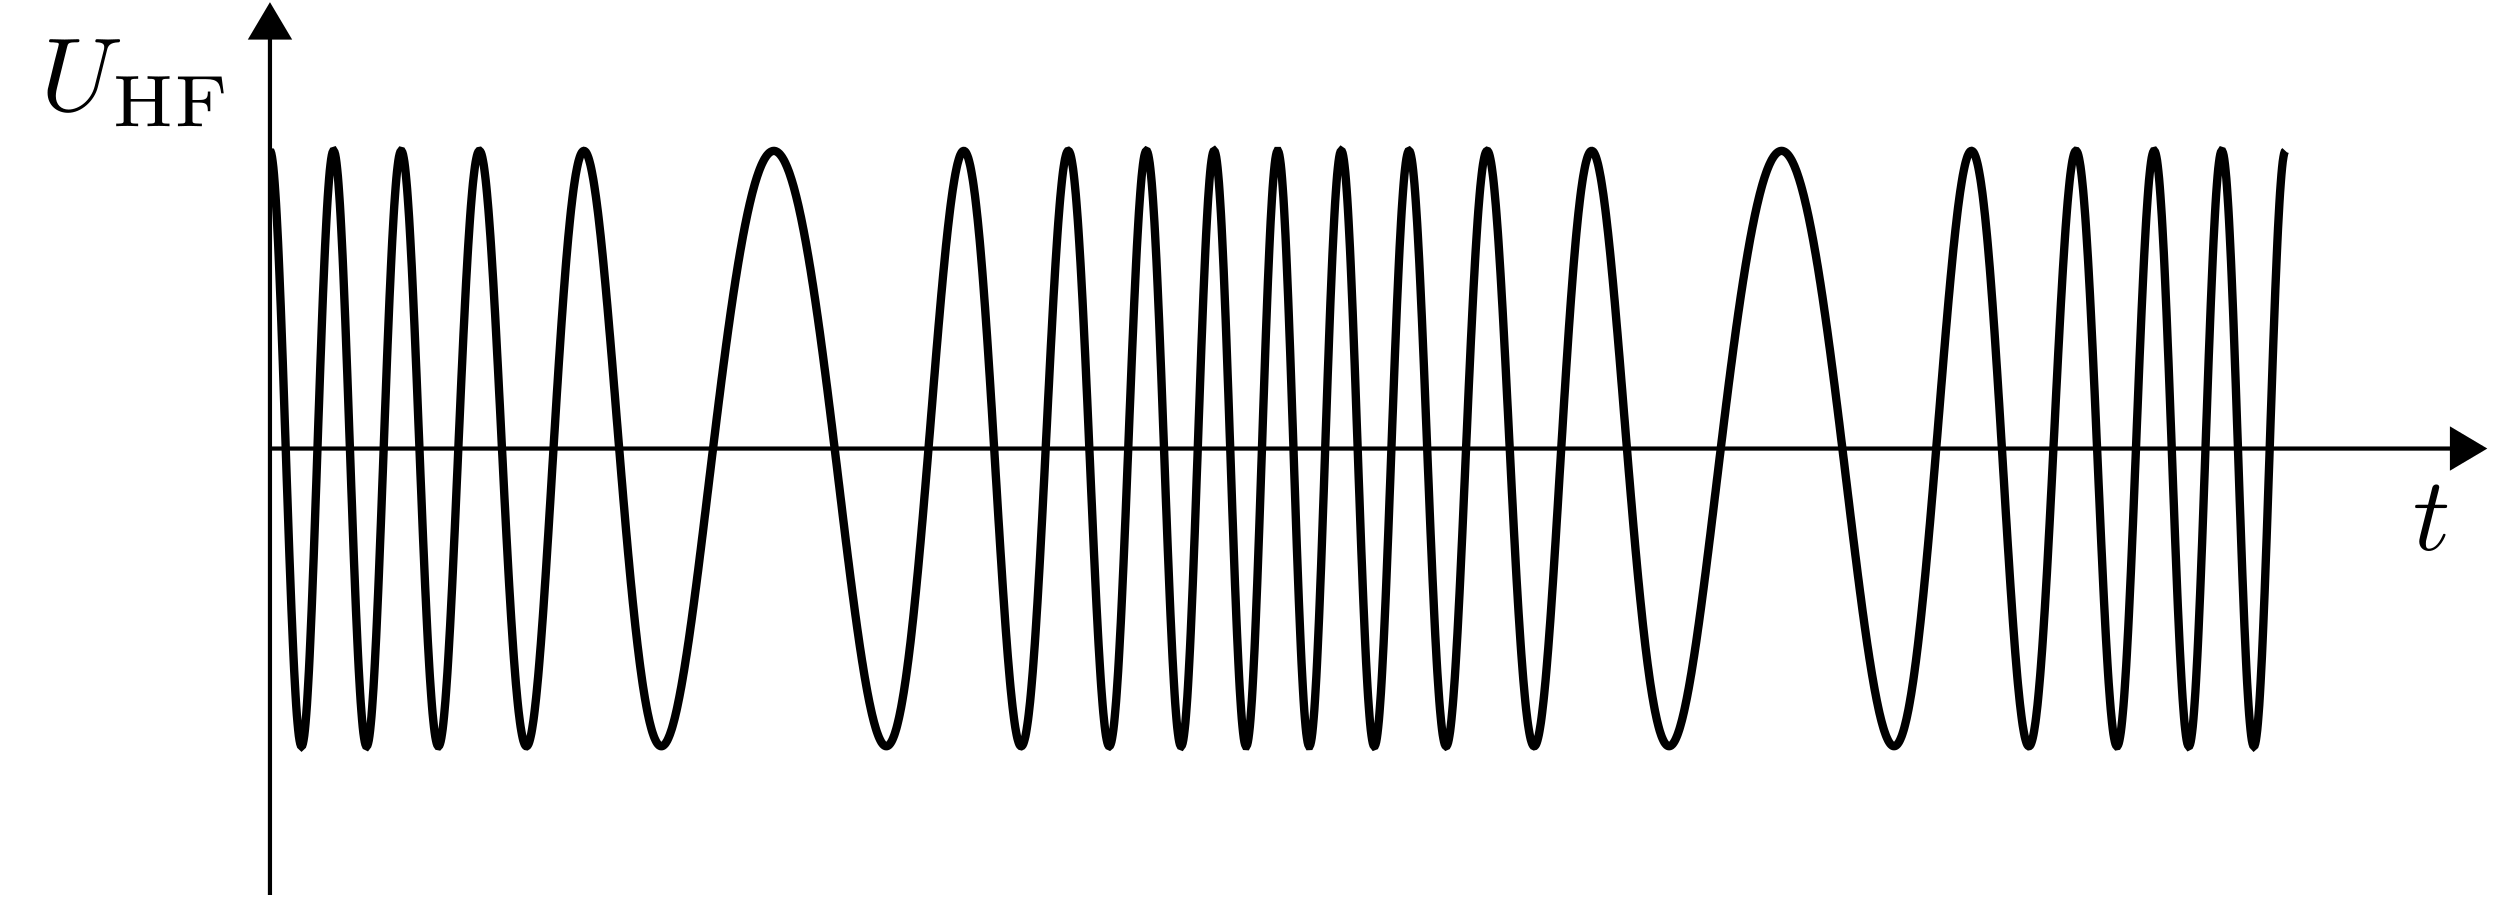 <svg xmlns="http://www.w3.org/2000/svg" xmlns:xlink="http://www.w3.org/1999/xlink" width="236.546" height="85.439"><defs><path id="d" d="M2.031-3.953h.938c.203 0 .297 0 .297-.203 0-.11-.094-.11-.282-.11H2.11c.36-1.406.407-1.593.407-1.656 0-.172-.11-.266-.282-.266-.03 0-.312 0-.39.36l-.39 1.562H.53c-.203 0-.297 0-.297.188 0 .125.078.125.266.125h.875C.656-1.141.625-.984.625-.797c0 .531.375.906.906.906C2.547.11 3.11-1.328 3.11-1.42c0-.095-.078-.095-.125-.095-.093 0-.093.032-.14.141C2.406-.344 1.89-.109 1.547-.109c-.203 0-.297-.125-.297-.454 0-.234.016-.312.063-.468Zm0 0"/><path id="e" d="M6.281-5.719c.094-.406.282-.703 1.063-.734.047 0 .172 0 .172-.188 0-.015 0-.109-.125-.109-.329 0-.672.031-1.016.031-.328 0-.703-.031-1.031-.031-.047 0-.172 0-.172.188 0 .109.094.109.172.109.578.016.672.219.672.437 0 .032-.016.188-.016.204l-.89 3.53C4.765-.952 3.624-.093 2.64-.093c-.671 0-1.203-.437-1.203-1.281 0-.016 0-.344.11-.766L2.5-6c.094-.344.11-.453.828-.453.266 0 .344 0 .344-.188 0-.109-.11-.109-.14-.109-.282 0-.985.031-1.266.031-.282 0-.985-.031-1.282-.031-.078 0-.187 0-.187.188 0 .109.094.109.281.109.016 0 .203 0 .375.031.172.016.266.016.266.156 0 .047-.11.47-.172.704l-.219.859C1.25-4.313.766-2.437.734-2.25c-.078.266-.078.422-.078.563C.656-.47 1.562.218 2.594.218c1.25 0 2.484-1.125 2.812-2.422Zm0 0"/><path id="f" d="M4.734-4.172c0-.234 0-.312.547-.312h.157v-.25a27.64 27.64 0 0 1-1.032.03c-.265 0-.703-.015-1.047-.03v.25h.157c.546 0 .546.078.546.312v1.594H1.767v-1.594c0-.234 0-.312.546-.312h.157v-.25a27.64 27.64 0 0 1-1.031.03c-.266 0-.704-.015-1.047-.03v.25h.156c.547 0 .547.078.547.312v3.61c0 .234 0 .312-.547.312H.39V0a27.64 27.64 0 0 1 1.03-.031c.266 0 .704.015 1.048.031v-.25h-.156c-.547 0-.547-.063-.547-.313v-1.765h2.296v1.765c0 .235 0 .313-.546.313h-.157V0a27.64 27.64 0 0 1 1.032-.031c.265 0 .703.015 1.046.031v-.25h-.156c-.547 0-.547-.063-.547-.313Zm0 0"/><path id="g" d="M4.516-4.703H.39v.25h.156c.547 0 .547.078.547.312v3.579c0 .234 0 .312-.547.312H.39V0s.78-.031 1.046-.031c.282 0 1.11.031 1.22.031v-.25h-.25c-.641 0-.641-.094-.641-.313v-1.671h.656c.703 0 .797.218.797.812h.234v-1.86H3.22c0 .595-.094.798-.797.798h-.656v-1.704c0-.203 0-.265.328-.265h.969c1.109 0 1.296.375 1.421 1.344h.235Zm0 0"/><clipPath id="a"><path d="M226 35h9.55v15H226Zm0 0"/></clipPath><clipPath id="b"><path d="M25 3h1v81.883h-1Zm0 0"/></clipPath><clipPath id="c"><path d="M25.543 3H228v79H25.543Zm0 0"/></clipPath></defs><path fill="none" stroke="#000" stroke-miterlimit="10" stroke-width=".396" d="M25.543 42.441h206.36"/><path d="m234.957 42.441-2.953-1.754v3.504Zm0 0"/><g clip-path="url(#a)"><path fill="none" stroke="#000" stroke-miterlimit="10" stroke-width=".396" d="m234.957 42.441-2.953-1.754v3.504Zm0 0"/></g><g clip-path="url(#b)"><path fill="none" stroke="#000" stroke-miterlimit="10" stroke-width=".396" d="M25.543 84.684V3.648"/></g><path stroke="#000" stroke-miterlimit="10" stroke-width=".396" d="m25.543.594-1.75 2.953h3.504Zm0 0"/><g clip-path="url(#c)"><path fill="none" stroke="#000" stroke-miterlimit="10" stroke-width=".792" d="m25.543 14.277.066.067.063.187.062.317.063.437.066.563.063.68.062.796.063.91.066 1.016.063 1.121.062 1.223.067 1.316.062 1.402.063 1.481.062 1.559.067 1.625.062 1.687.063 1.738.066 1.785.062 1.82.063 1.848.062 1.868.067 1.882.062 1.883.063 1.88.066 1.866.063 1.844.062 1.813.063 1.777.066 1.73.063 1.676.062 1.613.067 1.547.062 1.473.063 1.39.062 1.301.066 1.207.063 1.11.062 1.008.063.894.066.785.063.668.062.551.067.434.062.304.063.184.062.059.067-.063.062-.191.063-.313.066-.437.063-.555.062-.672.063-.785.066-.899.062-1.003.063-1.106.066-1.2.063-1.292.062-1.383.063-1.457.066-1.531.063-1.598.062-1.66.067-1.707.062-1.754.063-1.793.062-1.816.067-1.84.062-1.852.063-1.86.062-1.85.067-1.844.062-1.82.063-1.798.066-1.757.062-1.72.063-1.667.062-1.61.067-1.542.062-1.477.063-1.398.066-1.317.063-1.226.062-1.133.063-1.035.066-.934.063-.828.062-.715.067-.605.062-.493.063-.37.062-.259.066-.132.063-.02.062.102.067.222.062.34.063.453.062.567.067.68.062.785.063.89.066.988.063 1.09.062 1.176.063 1.266.066 1.343.063 1.422.062 1.489.063 1.55.066 1.61.062 1.656.063 1.7.066 1.734.063 1.761.062 1.782.063 1.796.066 1.801.063 1.801.062 1.79.067 1.776.062 1.75.063 1.72.062 1.683.067 1.64.062 1.586.063 1.532.066 1.468.063 1.399.062 1.324.063 1.246.066 1.164.062 1.07.063.981.066.883.063.785.062.684.063.574.066.468.063.364.062.25.063.144.066.032.063-.082.062-.188.067-.297.062-.406.063-.508.062-.613.066-.715.063-.809.062-.906.067-.992.062-1.082.063-1.16.062-1.239.067-1.312.062-1.375.063-1.438.066-1.496.063-1.543.062-1.586.063-1.625.066-1.656.063-1.68.062-1.699.066-1.71.063-1.715.062-1.72.063-1.706.066-1.696.063-1.68.062-1.648.063-1.617.066-1.582.063-1.539.062-1.488.067-1.434.062-1.379.063-1.312.062-1.242.067-1.172.062-1.094.063-1.016.066-.93.063-.843.062-.758.063-.66.066-.57.062-.477.063-.375.066-.281.063-.184.062-.082.063.016.066.113.063.207.062.309.067.398.062.496.063.582.062.672.067.762.062.84.063.922.066.996.062 1.07.063 1.137.062 1.203.067 1.262.062 1.32.063 1.367.062 1.414.067 1.457.062 1.492.063 1.528.066 1.547.063 1.574.062 1.586.063 1.597.066 1.602.063 1.601.062 1.594.066 1.586.063 1.57.062 1.551.063 1.528.066 1.492.063 1.46.062 1.423.067 1.375.062 1.328.063 1.277.062 1.223.067 1.164.062 1.101.063 1.035.066.97.063.898.062.82.063.75.066.668.063.594.062.508.063.43.066.347.062.262.063.18.066.097.063.012.062-.07.063-.153.066-.238.063-.313.062-.394.067-.473.062-.55.063-.622.062-.695.067-.762.062-.832.063-.894.066-.954.062-1.015.063-1.067.062-1.12.067-1.173.062-1.21.063-1.254.066-1.293.063-1.329.062-1.355.063-1.379.066-1.406.063-1.422.062-1.434.063-1.445.066-1.453.125-2.906.066-1.446.063-1.437.062-1.426.063-1.41.066-1.387.063-1.363.062-1.336.067-1.305.062-1.273.063-1.234.062-1.196.067-1.152.062-1.106.063-1.058.066-1.008.063-.957.062-.902.063-.844.066-.79.063-.726.062-.664.066-.601.063-.54.062-.476.063-.406.066-.344.063-.277.062-.211.063-.14.066-.079.063-.012.062.059.067.12.062.185.063.25.062.316.067.371.062.438.063.496.066.55.062.61.063.66.062.715.067.77.062.812.063.86.066.905.063.946.062.988.063 1.023.066 1.055.063 1.09.062 1.121.067 1.145.062 1.171.063 1.192.062 1.21.066 1.231.063 1.239.062 1.253.067 1.262.125 2.531.062 1.27.067 1.27.062 1.261.063 1.254.062 1.246.067 1.23.062 1.22.063 1.199.066 1.183.063 1.16.062 1.137.063 1.11.066 1.082.063 1.054.062 1.024.066.988.063.957.062.918.063.879.066.844.063.8.062.762.067.715.062.676.063.629.062.582.067.539.062.492.063.441.066.399.063.347.062.297.063.254.066.2.062.156.063.105.062.055.067.012.062-.04.063-.085.066-.133.063-.18.062-.223.063-.27.066-.312.063-.355.062-.399.067-.437.062-.48.063-.52.062-.555.066-.593.063-.63.062-.66.067-.695.062-.73.063-.754.062-.79.067-.812.062-.84.063-.863.066-.887.063-.906.062-.93.063-.945.066-.96.063-.981.062-.992.063-1 .066-1.016.063-1.024.062-1.027.066-1.039.063-1.039.125-2.086.066-1.043.063-1.043.062-1.039.067-1.035.062-1.031.063-1.02.062-1.016.067-1.003.062-.993.063-.98.066-.965.063-.953.062-.934.063-.922.066-.902.062-.879.063-.863.066-.844.063-.82.062-.797.063-.773.066-.75.063-.723.062-.7.067-.675.062-.645.063-.62.062-.59.067-.563.062-.535.063-.504.062-.477.066-.449.063-.414.062-.387.067-.355.062-.324.063-.293.062-.266.067-.234.062-.2.063-.171.066-.145.063-.11.062-.077.063-.051.066-.024.063.012.062.04.067.066.062.097.063.125.062.153.066.18.063.206.062.235.067.261.062.285.063.31.062.335.067.363.062.383.063.406.062.426.067.453.062.469.063.492.066.512.063.531.062.551.063.566.066.582.062.602.063.613.066.633.063.645.062.656.063.672.066.683.063.696.062.707.067.714.062.723.063.735.062.742.067.746.062.754.063.761.066.766.062.766.063.773.062.777.067.778.187 2.344.067.78.062.782.063.777.066.778.063.773.125 1.54.066.761.063.758.062.754.067.746.062.738.063.734.062.727.066.719.063.707.062.703.067.691.062.684.063.672.062.66.067.652.062.64.063.63.066.617.063.605.062.594.063.582.066.567.063.554.062.54.066.527.063.515.062.5.063.485.066.472.063.457.062.442.063.426.066.414.063.394.062.383.067.367.062.352.063.336.062.32.067.305.062.289.063.273.066.258.062.242.063.227.062.21.067.196.062.18.063.164.066.148.063.133.062.117.063.102.066.09.063.07.062.059.067.042.062.028.063.012h.062l.067-.016.062-.031.063-.047.062-.059.066-.07.063-.086.062-.102.067-.109.062-.129.063-.137.062-.152.067-.164.062-.18.13-.386.062-.215.062-.223.063-.238.066-.246.063-.258.062-.27.066-.28.063-.29.062-.3.063-.31.066-.32.063-.332.062-.336.067-.347.062-.36.063-.363.062-.375.067-.379.062-.39.063-.399.062-.402.067-.414.062-.418.063-.426.066-.43.062-.437.063-.446.062-.449.067-.457.062-.46.063-.466.066-.472.063-.477.062-.48.063-.485.066-.488.063-.492.062-.496.067-.5.125-1.008.062-.508.067-.512.062-.511.063-.516.066-.52.187-1.558.067-.523.062-.524.063-.527.062-.524.067-.527.062-.523.063-.528.066-.527.188-1.57.066-.524.063-.523.062-.52.066-.52.063-.519.125-1.031.066-.512.125-1.016.067-.507.187-1.5.067-.493.062-.492.063-.484.066-.484.063-.48.062-.477.063-.473.066-.469.062-.465.063-.46.066-.458.063-.453.062-.445.063-.442.066-.441.125-.86.063-.421.066-.418.063-.414.062-.406.067-.403.062-.394.063-.391.062-.383.067-.379.062-.375.063-.367.066-.36.062-.355.063-.347.062-.344.067-.336.062-.328.063-.324.066-.317.063-.308.062-.301.063-.297.066-.29.063-.28.062-.278.067-.27.062-.261.063-.254.062-.246.066-.242.063-.23.062-.227.063-.219.066-.21.063-.204.062-.195.067-.188.062-.183.063-.172.062-.164.067-.16.062-.153.063-.14.066-.137.063-.125.062-.121.063-.114.066-.101.062-.098.063-.09.066-.082.063-.07.062-.066.063-.059.066-.047.063-.043.062-.031.067-.027.062-.02.063-.008.062-.004.067.008.062.012.063.023.062.032.067.035.062.047.063.054.066.059.062.07.063.078.062.082.067.094.062.102.063.105.066.117.063.125.062.13.063.14.066.148.063.153.062.164.067.168.062.175.063.188.062.191.066.2.063.207.062.214.067.223.062.227.063.238.062.242.067.254.062.258.063.262.066.273.063.277.062.29.063.292.066.297.063.309.062.312.063.32.066.325.062.332.063.34.066.343.063.352.062.36.063.363.066.37.063.376.062.383.067.386.062.391.125.805.067.41.062.414.063.422.066.426.063.43.062.433.063.441.066.446.062.449.063.453.066.46.063.462.062.465.063.472.066.477.063.476.062.48.063.49.066.487.063.493.062.496.067.5.062.5.063.504.062.507.066.508.125 1.024.067.515.062.516.125 1.039.067.523.125 1.047.066.524.063.523.062.527.063.524.066.527.063.524.062.527.066.523.063.528.062.523.063.52.066.523.125 1.04.063.515.066.512.125 1.023.067.508.062.504.063.5.062.496.067.496.062.492.063.485.066.484.063.476.062.473.063.469.066.465.062.457.063.453.066.45.063.44.062.434.063.43.066.422.063.414.062.41.067.398.062.395.063.387.062.375.067.37.062.36.063.352.062.343.066.336.063.325.062.316.067.305.062.293.063.285.062.277.067.262.062.254.063.242.066.23.063.22.062.206.063.195.066.184.063.168.062.16.066.145.063.133.062.117.063.11.066.089.063.082.062.062.067.055.062.035.063.024.062.008.067-.004.062-.02.063-.035.066-.05.063-.067.062-.078.063-.094.066-.113.063-.125.062-.141.063-.156.066-.172.062-.188.063-.203.066-.219.063-.234.062-.25.063-.266.066-.28.063-.298.062-.312.067-.328.062-.344.063-.36.062-.37.067-.391.062-.406.063-.418.066-.434.062-.45.063-.464.062-.477.067-.496.062-.504.063-.523.066-.531.063-.551.062-.559.063-.574.066-.586.063-.601.062-.61.063-.625.066-.636.063-.645.062-.656.066-.668.063-.676.062-.687.063-.7.066-.703.063-.715.062-.722.067-.73.062-.735.063-.746.062-.75.067-.754.125-1.524.066-.77.063-.773.125-1.554.066-.778.125-1.562.066-.781.063-.782.125-1.554.066-.778.125-1.539.063-.761.066-.758.063-.75.062-.742.067-.739.062-.73.063-.719.062-.71.067-.7.062-.691.063-.676.066-.664.062-.653.063-.636.062-.625.067-.61.062-.59.063-.574.066-.558.063-.54.062-.523.063-.5.066-.484.063-.461.062-.438.067-.418.062-.394.063-.371.062-.348.066-.324.063-.301.062-.273.067-.246.062-.22.063-.195.062-.168.067-.136.062-.114.063-.082.062-.05.067-.024.062.004.063.035.066.067.063.093.062.13.063.156.066.183.063.219.062.25.066.277.063.313.062.34.063.37.066.4.063.433.062.46.067.489.062.52.063.55.062.578.067.606.062.633.063.66.066.683.063.715.062.735.063.761.066.79.062.808.063.828.062.856.067.87.062.891.063.91.066.93.063.946.062.957.063.972.066.988.063.997.062 1.011.067 1.016.062 1.027.063 1.032.062 1.035.066 1.043.125 2.086.067 1.046.125 2.079.062 1.035.067 1.023.062 1.02.063 1.008.066 1 .063.984.062.969.063.957.066.933.063.918.062.899.063.875.066.851.063.828.062.801.066.77.063.742.062.715.063.68.066.644.063.61.062.574.067.539.062.5.063.457.062.421.067.375.062.336.063.29.066.246.063.203.062.156.063.105.066.063.062.016.063-.032.066-.082.063-.129.062-.18.063-.226.066-.273.063-.325.062-.375.063-.418.066-.468.063-.512.062-.562.067-.606.062-.652.063-.696.062-.738.066-.781.063-.82.062-.864.067-.898.062-.938.063-.972.062-1.008.067-1.04.062-1.066.063-1.097.066-1.125.063-1.149.062-1.172.063-1.191.066-1.21.063-1.224.062-1.238.067-1.25.125-2.523.062-1.27.066-1.27.125-2.53.067-1.258.062-1.247.063-1.234.062-1.219.067-1.203.062-1.18.063-1.16.062-1.132.067-1.106.062-1.074.063-1.043.066-1.004.063-.965.062-.926.063-.882.066-.84.062-.79.063-.742.066-.687.063-.637.062-.582.063-.523.066-.465.063-.402.062-.348.067-.281.062-.219.063-.152.062-.09.067-.02.062.043.063.11.066.175.062.243.063.312.062.375.067.441.062.508.063.57.062.633.067.696.062.758.063.816.066.875.063.93.062.98.063 1.035.066 1.082.063 1.13.062 1.175.067 1.215.062 1.254.063 1.289.062 1.32.066 1.352.063 1.375.062 1.398.067 1.418.062 1.43.063 1.441.062 1.453.067 1.453.062 1.454.063 1.449.066 1.441.063 1.43.062 1.414.063 1.39.066 1.372.063 1.34.062 1.308.063 1.273.066 1.235.062 1.195.063 1.145.066 1.093.063 1.043.062.985.063.926.066.863.063.797.062.726.067.66.062.586.063.512.062.434.067.355.062.274.063.195.066.113.062.028.063-.055.062-.137.067-.223.062-.304.063-.387.066-.469.063-.55.062-.633.063-.707.066-.79.063-.859.062-.933.067-1 .062-1.07.063-1.133.062-1.192.067-1.25.062-1.305.063-1.355.062-1.398.066-1.442.063-1.476.062-1.512.067-1.535.062-1.563.063-1.578.062-1.594.067-1.597.125-3.203.066-1.594.063-1.578.062-1.563.063-1.535.066-1.512.063-1.472.062-1.438.066-1.394.063-1.344.062-1.29.063-1.234.066-1.171.063-1.102.062-1.035.067-.961.062-.879.063-.8.062-.716.067-.629.062-.543.063-.445.062-.355.067-.258.062-.16.063-.063.066.031.062.133.063.235.062.328.067.426.062.523.063.613.066.711.063.801.062.887.063.972.066 1.055.063 1.137.062 1.207.067 1.277.062 1.344.063 1.406.062 1.465.067 1.512.062 1.562.063 1.602.066 1.633.062 1.664.063 1.687.062 1.703.067 1.715.125 3.43.062 1.707.067 1.691.062 1.668.063 1.64.066 1.61.063 1.563.062 1.52.063 1.468.066 1.406.063 1.344.062 1.277.066 1.2.063 1.12.062 1.04.063.949.066.86.063.761.062.66.067.563.062.457.063.351.062.246.067.133.062.024.063-.086.066-.196.063-.308.062-.414.063-.524.066-.629.062-.734.063-.836.066-.93.063-1.027.062-1.117.063-1.203.066-1.29.063-1.359.062-1.437.063-1.5.066-1.559.063-1.617.062-1.66.067-1.703.062-1.735.063-1.765.062-1.785.067-1.793.062-1.805.063-1.797.066-1.789.062-1.773.063-1.75.062-1.72.067-1.675.062-1.637.063-1.578.066-1.52.063-1.456.062-1.383.063-1.305.066-1.223.063-1.132.062-1.04.067-.94.062-.84.063-.735.062-.621.066-.512.063-.394.062-.282.063-.16.066-.043.063.074.062.196.067.316.062.43.063.55.062.66.067.774.062.88.063.984.066 1.085.063 1.18.062 1.274.063 1.355.066 1.438.062 1.511.063 1.578.066 1.641.063 1.691.062 1.743.063 1.777.066 1.809.063 1.832.062 1.851.067 1.856.062 1.855.063 1.848.062 1.828.067 1.808.062 1.77.063 1.734.062 1.684.067 1.629.062 1.566.063 1.496.066 1.422.062 1.336.063 1.25.062 1.153.067 1.054.062.95.063.843.066.73.063.614.062.496.063.375.066.25.063.129.062.004.067-.121.062-.246.063-.371.062-.489.066-.61.063-.73.062-.84.067-.953.062-1.054.063-1.16.062-1.258.067-1.344.062-1.434.063-1.507.062-1.582.067-1.649.062-1.703.063-1.754.066-1.797.063-1.828.062-1.855.063-1.875.066-1.883.062-1.883.063-1.875.066-1.863.063-1.832.062-1.805.063-1.762.066-1.71.063-1.66.062-1.59.067-1.524.062-1.445.063-1.356.062-1.27.067-1.171.062-1.074.063-.961.066-.856.063-.738.062-.621.063-.5.066-.38.062-.25.063-.128h.066l.063.129.062.25.063.379.066.5.063.62.062.74.063.855.066.96.063 1.075.062 1.172.067 1.265.062 1.36.063 1.445.062 1.523.066 1.59.063 1.656.062 1.715.067 1.762.062 1.8.063 1.837.062 1.86.067 1.878.125 3.766.066 1.875.063 1.855.062 1.828.063 1.797.066 1.754.063 1.703.062 1.649.066 1.582.063 1.507.062 1.434.063 1.344.066 1.258.063 1.16.062 1.054.063.954.066.84.063.73.062.61.067.488.062.37.063.247.062.12.067-.003.062-.129.063-.25.066-.375.063-.496.062-.613.063-.73.066-.84.062-.954.063-1.054.066-1.153.063-1.25.062-1.336.063-1.422.066-1.496.063-1.566.062-1.629.067-1.684.062-1.73.063-1.774.062-1.808.067-1.828.062-1.848.125-3.71.066-1.849.063-1.835.062-1.809.067-1.777.062-1.743.063-1.691.062-1.64.067-1.579.062-1.511.063-1.438.066-1.355.063-1.274.062-1.18.063-1.085.066-.985.063-.879.062-.773.066-.66.063-.551.062-.43.063-.316.066-.196.063-.074.062.043.067.16.062.282.063.394.062.512.067.621.062.734.063.84.066.938.063 1.043.062 1.132.063 1.223.066 1.305.063 1.383.062 1.453.063 1.523.066 1.578.062 1.633.063 1.68.066 1.719.063 1.746.062 1.773.063 1.793.066 1.797.063 1.8.062 1.798.067 1.785.062 1.761.063 1.739.062 1.703.067 1.66.062 1.617.063 1.559.066 1.5.062 1.433.063 1.364.062 1.285.067 1.207.062 1.117.063 1.027.066.93.063.836.062.734.063.63.066.523.063.414.062.308.063.196.066.086.063-.024.062-.133.066-.246.063-.351.062-.457.063-.559.066-.664.063-.762.062-.859.067-.95.062-1.038.063-1.121.062-1.2.067-1.277.062-1.344.063-1.406.066-1.469.063-1.52.062-1.562.063-1.61.066-1.64.063-1.668.062-1.691.066-1.703.063-1.715.062-1.719.063-1.715.066-1.703.063-1.687.062-1.664.063-1.633.066-1.602.063-1.558.062-1.516.067-1.465.062-1.406.063-1.344.062-1.277.067-1.207.062-1.137.063-1.055.066-.972.062-.887.063-.8.062-.708.067-.617.062-.523.063-.426.066-.328.063-.235.062-.133.063-.03.066.062.063.16.062.258.067.355.062.445.063.543.062.625.066.72.063.8.062.879.063.96.066 1.036.063 1.102.062 1.171.067 1.235.062 1.289.063 1.344.062 1.394.067 1.438.062 1.472.063 1.512.066 1.535.063 1.563.062 1.578.063 1.594.066 1.597.063 1.606.062 1.597.066 1.594.063 1.578.062 1.563.063 1.535.066 1.512.063 1.476.062 1.442.067 1.398.062 1.355.063 1.305.062 1.25.067 1.192.062 1.132.063 1.07.066 1 .063.934.062.86.063.785.066.71.062.634.063.55.062.47.067.386.062.304.063.223.066.137.063.055.062-.028.063-.113.066-.195.063-.274.062-.355.067-.434.062-.512.063-.586.062-.66.066-.726.063-.797.062-.863.067-.926.062-.985.063-1.043.062-1.093.067-1.145.062-1.191.063-1.239.066-1.273.063-1.309.062-1.34.063-1.37.066-1.391.063-1.414.062-1.43.063-1.441.066-1.45.125-2.906.066-1.449.063-1.445.062-1.43.063-1.418.066-1.398.063-1.375.062-1.352.067-1.32.062-1.29.063-1.253.062-1.215.067-1.176.062-1.129.063-1.082.066-1.035.063-.98.062-.93.063-.875.066-.816.062-.754.063-.7.066-.632.063-.57.062-.509.063-.441.066-.375.063-.312.062-.243.063-.175.066-.11.063-.043.062.02.067.09.062.152.063.219.062.281.066.348.063.402.062.465.067.523.062.582.063.637.062.687.067.743.062.789.063.84.066.882.063.926.062.965.063 1.004.066 1.043.063 1.074.062 1.106.067 1.132.062 1.16.063 1.18.062 1.203.066 1.22.063 1.233.062 1.247.063 1.257.066 1.262.125 2.54.067 1.269.125 2.523.062 1.25.067 1.238.062 1.223.063 1.211.066 1.191.063 1.172.062 1.149.063 1.125.066 1.097.062 1.067.063 1.039.066 1.008.063.972.062.934.063.902.066.86.063.824.062.781.067.738.062.696.063.652.062.606.067.562.062.512.063.468.066.418.062.375.063.325.063.273.066.227.062.18.063.128.062.082.067.032.062-.016.063-.063.066-.105.063-.156.062-.203.063-.247.066-.289.063-.336.062-.375.067-.421.062-.457.063-.5.062-.54.066-.574.063-.61.062-.644.067-.68.062-.714.063-.742.062-.77.067-.8.062-.829.063-.851.066-.875.063-.895.062-.918.063-.937.066-.957.063-.97.062-.983.063-1 .066-1.008.062-1.02.063-1.023.066-1.035.125-2.079.063-1.043.066-1.046.063-1.043.062-1.04.067-1.038.062-1.032.063-1.027.062-1.016.067-1.011.062-.997.063-.988.066-.972.063-.957.062-.946.063-.93.066-.91.062-.89.063-.871.066-.856.063-.828.062-.809.063-.785.066-.765.063-.735.062-.715.063-.683.066-.66.063-.633.062-.606.067-.578.062-.55.063-.52.062-.488.066-.461.063-.434.062-.398.067-.371.062-.34.063-.313.062-.277.067-.25.062-.219.063-.183.066-.157.063-.129.062-.093.063-.067.066-.035.063-.004.062.024.066.05.063.082.062.114.063.136.066.168.063.196.062.219.067.246.062.273.063.3.062.325.067.348.062.37.063.395.062.418.067.438.062.46.063.485.066.5.063.52.062.543.063.558.066.574.062.59.063.61.066.625.063.636.062.653.063.664.066.676.063.691.062.7.067.71.062.719.063.73.062.735.067.746.062.75.063.758.066.761.125 1.54.062.777.067.777.062.777.125 1.563.067.781.062.781.063.778.066.777.063.777.062.774.063.77.066.761.063.762.062.754.066.75.063.746.062.734.063.73.066.723.063.715.062.703.067.7.062.687.063.676.062.668.067.656.062.645.063.636.066.625.063.61.062.597.063.59.066.574.063.559.062.55.063.532.066.523.062.504.063.496.066.477.063.465.062.45.063.433.066.418.063.406.062.39.067.372.062.359.063.344.062.328.067.312.062.297.063.281.128.516.063.234.062.22.067.202.062.188.063.172.066.156.063.14.062.126.063.113.066.094.063.078.062.066.067.051.062.035.063.02.062.004.066-.008.063-.024.062-.035.063-.055.066-.062.063-.082.062-.09.067-.11.062-.116.063-.133.062-.145.067-.16.062-.168.063-.184.066-.195.063-.207.062-.219.063-.23.066-.242.063-.254.062-.262.066-.277.063-.285.062-.293.063-.305.066-.316.063-.325.062-.336.067-.343.062-.352.063-.36.062-.37.067-.375.062-.387.063-.395.062-.398.067-.41.062-.414.063-.422.066-.43.062-.433.063-.442.062-.45.067-.452.062-.457.063-.465.066-.469.063-.473.062-.476.063-.484.066-.485.125-.984.067-.5.062-.5.063-.504.062-.508.066-.512.125-1.023.067-.516.125-1.039.062-.523.067-.52.062-.523.063-.528.062-.523.067-.523.125-1.055.066-.524.063-.527.125-1.047.066-.523.125-1.047.066-.52.063-.52.125-1.03.066-.512.063-.512.062-.508.067-.507.062-.504.125-1 .067-.496.062-.493.063-.488.066-.484.063-.485.125-.953.066-.469.062-.468.125-.922.067-.453.062-.45.063-.445.066-.441.063-.434.062-.43.063-.425.066-.422.063-.414.062-.41.067-.403.062-.402.063-.39.062-.387.066-.383.063-.375.062-.371.067-.364.062-.359.063-.352.062-.343.067-.34.062-.332.063-.324.066-.32.063-.313.062-.309.063-.297.066-.293.063-.289.062-.277.067-.273.062-.262.063-.258.062-.254.066-.242.063-.238.062-.227.063-.223.066-.214.063-.207.062-.2.067-.191.062-.188.063-.175.062-.168.067-.164.062-.153.063-.148.066-.14.063-.13.062-.125.063-.117.066-.105.062-.102.063-.094.066-.082.063-.078.062-.07.063-.059.066-.054.063-.047.062-.035.067-.032.062-.023.063-.012.062-.008.067.004.062.008.063.02.062.027.066.031.063.043.062.047.067.059.062.066.063.07.062.082.067.09.062.098.063.101.066.114.063.12.062.126.063.137.066.14.063.152.062.16.067.165.062.172.063.183.062.188.066.195.063.203.062.211.067.219.062.226.063.23.062.243.067.246.062.254.063.262.062.27.067.273.062.285.063.289.066.297.063.3.062.31.063.316.066.324.062.328.063.336.066.344.063.347.062.356.063.36.066.366.063.375.062.38.067.382.062.39.063.395.062.403.067.406.062.414.063.418.066.422.125.859.062.438.067.445.062.445.063.453.066.457.063.461.062.465.063.469.066.473.063.476.062.48.063.485.066.484.125.985.067.5.125 1 .062.507.066.508.063.508.062.512.067.515.062.516.125 1.04.067.519.125 1.047.066.523.125 1.047.063.527.066.528.063.523.062.527.066.524.063.527.125 1.047.066.52.188 1.558.066.516.125 1.023.067.508.125 1.008.062.5.067.496.062.492.063.488.066.485.062.48.063.477.062.469.067.468.062.461.063.457.066.45.063.445.062.437.063.43.066.426.063.418.062.414.067.402.062.399.063.39.062.38.067.374.062.363.063.36.062.347.066.336.063.332.062.32.067.31.062.3.063.29.062.28.067.27.062.258.063.246.066.238.063.223.062.215.063.199.066.187.063.18.062.164.066.152.063.137.062.129.063.11.066.101.063.086.062.07.067.059.062.047.063.03.062.017h.067l.062-.012.063-.028.062-.042.067-.06.062-.07.063-.09.066-.1.062-.118.063-.133.062-.148.067-.164.062-.18.063-.195.066-.211.063-.227.062-.242.063-.258.066-.273.063-.29.062-.304.067-.32.062-.336.063-.352.062-.367.067-.383.062-.394.063-.414.066-.426.062-.442.063-.457.062-.472.067-.485.062-.5.063-.511.066-.532.063-.539.062-.554.063-.567.066-.582.063-.594.062-.605.063-.617.066-.63.063-.64.062-.652.066-.66.063-.672.062-.684.063-.691.066-.703.063-.707.062-.719.067-.727.062-.734.063-.738.062-.746.067-.754.062-.758.063-.762.066-.77.063-.769.062-.773.063-.778.066-.777.125-1.562.066-.782.125-1.562.063-.778.066-.777.125-1.539.063-.766.066-.761.063-.754.062-.746.067-.742.062-.735.063-.723.062-.714.067-.707.062-.696.063-.683.066-.668.062-.66.063-.645.062-.633.067-.613.062-.602.063-.582.066-.566.063-.55.062-.532.063-.512.066-.492.063-.469.062-.453.067-.426.062-.406.063-.383.062-.363.066-.336.063-.309.062-.285.063-.261.066-.235.063-.207.062-.18.067-.152.062-.125.063-.097.062-.067.067-.039.062-.012.063.024.066.05.063.079.062.109.063.145.066.171.062.2.063.234.066.266.063.293.062.324.063.355.066.387.063.414.062.45.067.472.062.508.063.535.062.562.067.59.062.621.063.645.066.676.063.699.062.723.063.75.066.773.062.797.063.82.062.844.067.863.062.88.063.901.066.922.063.934.062.953.063.965.066.98.063.993.062 1.003.067 1.016.062 1.02.063 1.03.062 1.036.066 1.04.063 1.038.062 1.047.067 1.043.062 1.043.125 2.078.067 1.027.062 1.024.063 1.016.066 1 .063.992.062.976.063.965.066.945.063.93.062.906.063.887.066.863.062.84.063.813.066.785.063.758.062.73.063.695.066.66.063.63.062.593.067.555.062.52.063.48.062.437.067.399.062.355.063.313.066.27.063.222.062.18.063.133.066.085.062.04.063-.012.066-.055.063-.105.062-.157.063-.199.066-.254.063-.297.062-.347.063-.399.066-.441.063-.492.062-.54.067-.581.062-.63.063-.675.062-.715.066-.762.063-.8.062-.844.067-.879.062-.918.063-.957.062-.988.067-1.024.062-1.054.063-1.082.066-1.11.063-1.137.062-1.16.063-1.183.066-1.2.063-1.218.062-1.23.066-1.247.063-1.254.062-1.261.063-1.27.066-1.266.063-1.27.062-1.265.063-1.262.066-1.25.063-1.242.062-1.226.067-1.215.062-1.192.063-1.167.062-1.149.067-1.121.062-1.09.063-1.055.066-1.023.063-.988.062-.946.063-.906.066-.86.062-.812.063-.765.066-.72.063-.66.062-.609.063-.55.066-.496.063-.434.062-.375.067-.316.062-.25.063-.184.062-.121.067-.059.062.012.063.078.066.14.062.212.063.277.062.344.067.406.062.477.063.539.062.601.067.664.062.727.063.789.066.844.063.902.062.957.063 1.008.066 1.058.063 1.106.062 1.152.066 1.196.063 1.234.062 1.273.063 1.305.066 1.336.063 1.363.062 1.387.067 1.41.062 1.422.063 1.437.062 1.45.067 1.453.125 2.906.066 1.445.063 1.434.062 1.422.063 1.406.066 1.379.063 1.355.062 1.329.063 1.293.066 1.253.062 1.211.063 1.172.066 1.117.063 1.07.062 1.016.063.954.066.894.063.832.062.762.067.695.062.621.063.551.062.473.067.394.062.313.063.238.066.152.062.07.063-.011.062-.098.067-.18.062-.261.063-.348.066-.43.063-.507.062-.594.063-.668.066-.75.063-.82.062-.899.063-.969.066-1.035.063-1.101.062-1.164.066-1.219.063-1.281.062-1.328.063-1.375.066-1.422.063-1.461.062-1.492.067-1.528.062-1.547.063-1.57.062-1.586.067-1.598.125-3.203.066-1.597.063-1.586.062-1.57.063-1.551.066-1.524.063-1.496.062-1.457.066-1.414.063-1.367.062-1.32.063-1.262.066-1.203.063-1.137.062-1.07.067-.996.062-.922.063-.84.062-.762.067-.672.062-.582.063-.496.062-.398.067-.309.062-.207.063-.113.066-.016.062.082.063.184.062.281.067.375.062.477.063.566.066.664.063.758.062.844.063.93.066 1.015.063 1.094.062 1.172.067 1.242.062 1.312.063 1.375.062 1.438.066 1.488.063 1.54.062 1.577.067 1.621.062 1.649.063 1.676.062 1.699.067 1.707.062 1.715.063 1.718.062 1.711.067 1.7.062 1.68.063 1.655.066 1.625.063 1.586.062 1.543.063 1.496.066 1.438.063 1.375.062 1.312.066 1.239.063 1.16.062 1.082.063.992.066.906.063.809.062.715.067.613.062.508.063.406.062.297.067.188.062.082.063-.032.066-.144.063-.25.062-.36.063-.472.066-.574.062-.684.063-.785.062-.883.067-.98.062-1.07.063-1.165.066-1.242.063-1.328.062-1.399.063-1.468.066-1.532.063-1.586.062-1.64.067-1.684.062-1.719.063-1.75.062-1.777.066-1.789.125-3.602.067-1.796.062-1.782.063-1.761.062-1.735.067-1.699.062-1.656.063-1.61.066-1.55.063-1.489.062-1.418.063-1.347.066-1.266.063-1.176.062-1.086.063-.992.066-.89.063-.786.062-.68.066-.566.063-.453.062-.34.063-.222.066-.102.063.02.062.132.067.258.062.371.063.493.062.605.067.715.062.828.063.934.066 1.035.063 1.133.062 1.226.063 1.317.066 1.398.062 1.473.063 1.547.066 1.609.063 1.668.062 1.719.063 1.757.066 1.797.063 1.82.062 1.844.067 1.852.125 3.71.062 1.84.067 1.817.062 1.793.063 1.754.062 1.707.066 1.656.063 1.602.062 1.531.067 1.457.062 1.379.063 1.297.062 1.2.067 1.105.062 1.003.063.899.066.785.063.672.062.555.063.437.066.313.063.187.062.067.067-.059.062-.184.063-.304.062-.434.066-.55.063-.669.062-.785.067-.894.062-1.008.063-1.11.062-1.207.067-1.3.062-1.391.063-1.469.062-1.547.067-1.617.062-1.676.063-1.73.066-1.777.063-1.813.062-1.844.063-1.867.066-1.879.125-3.765.066-1.868.063-1.847.062-1.82.063-1.786.066-1.738.063-1.684.062-1.628.067-1.555.062-1.485.063-1.402.062-1.316.067-1.219.062-1.125.063-1.016.066-.91.062-.797.063-.68.062-.562.067-.437.062-.317.063-.187.062-.067"/></g><use xlink:href="#d" x="228.281" y="52.025"/><use xlink:href="#e" x="3.845" y="10.458"/><use xlink:href="#f" x="10.603" y="11.943"/><use xlink:href="#g" x="16.446" y="11.943"/></svg>